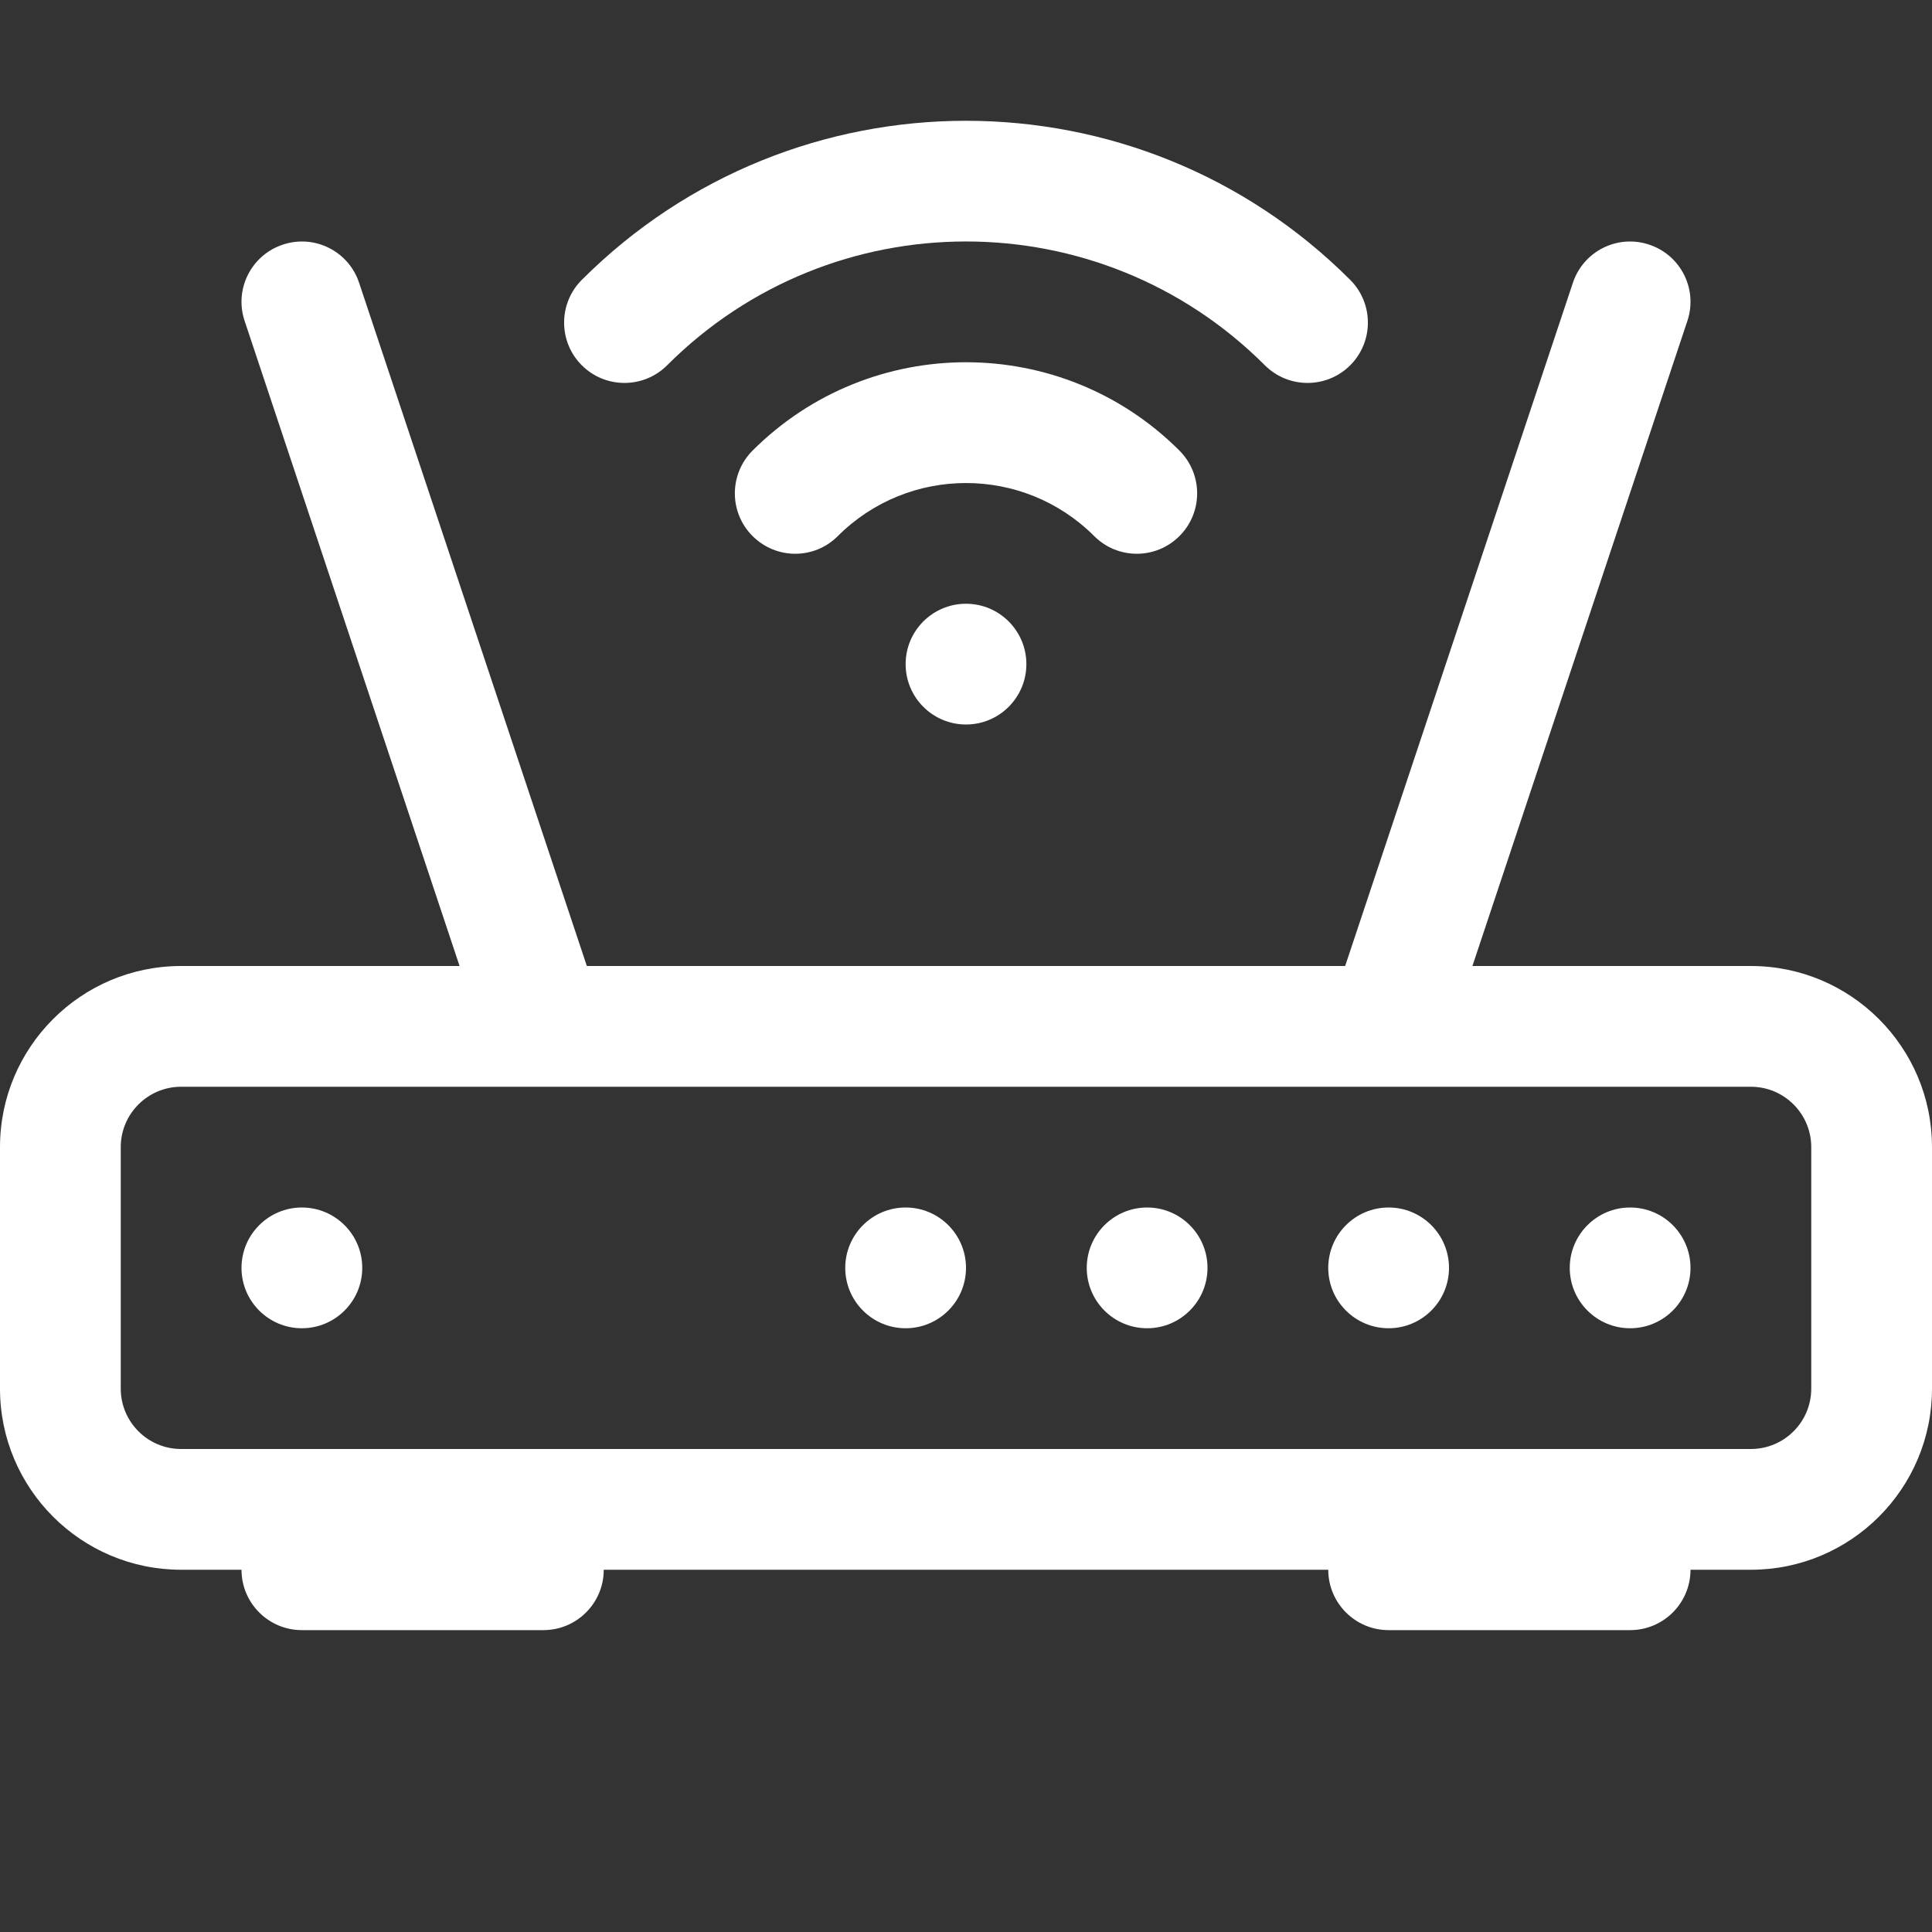 <svg width="16" height="16" viewBox="0 0 16 16" fill="#fff" xmlns="http://www.w3.org/2000/svg">
<rect x="0" y="0" width="16" height="16" fill="#333333" stroke="none"/>
<path d="M5.525 3.025C6.892 1.658 9.108 1.658 10.475 3.025C10.67 3.22 10.987 3.22 11.182 3.025C11.377 2.83 11.377 2.513 11.182 2.318C9.425 0.561 6.575 0.561 4.818 2.318C4.623 2.513 4.623 2.83 4.818 3.025C5.013 3.22 5.33 3.22 5.525 3.025Z" fill="#fff"/>
<path d="M6.939 4.439C7.525 3.854 8.475 3.854 9.061 4.439C9.256 4.635 9.573 4.635 9.768 4.439C9.963 4.244 9.963 3.928 9.768 3.732C8.792 2.756 7.209 2.756 6.232 3.732C6.037 3.928 6.037 4.244 6.232 4.439C6.428 4.635 6.744 4.635 6.939 4.439Z" fill="#fff"/>
<path d="M2.5 11C2.224 11 2 10.776 2 10.5C2 10.224 2.224 10 2.5 10C2.776 10 3 10.224 3 10.5C3 10.776 2.776 11 2.5 11Z" fill="#fff"/>
<path d="M7 10.5C7 10.776 7.224 11 7.5 11C7.776 11 8 10.776 8 10.5C8 10.224 7.776 10 7.5 10C7.224 10 7 10.224 7 10.5Z" fill="#fff"/>
<path d="M9.5 11C9.224 11 9 10.776 9 10.5C9 10.224 9.224 10 9.5 10C9.776 10 10 10.224 10 10.5C10 10.776 9.776 11 9.5 11Z" fill="#fff"/>
<path d="M11 10.5C11 10.776 11.224 11 11.5 11C11.776 11 12 10.776 12 10.5C12 10.224 11.776 10 11.5 10C11.224 10 11 10.224 11 10.5Z" fill="#fff"/>
<path d="M13 10.5C13 10.776 13.224 11 13.5 11C13.776 11 14 10.776 14 10.5C14 10.224 13.776 10 13.5 10C13.224 10 13 10.224 13 10.5Z" fill="#fff"/>
<path d="M2.974 2.342C2.887 2.08 2.604 1.938 2.342 2.026C2.08 2.113 1.938 2.396 2.026 2.658L3.806 8H1.5C0.672 8 0 8.672 0 9.5V11.5C0 12.328 0.672 13 1.5 13H2C2 13.276 2.224 13.5 2.5 13.5H4.5C4.776 13.5 5 13.276 5 13H11C11 13.276 11.224 13.5 11.5 13.5H13.5C13.776 13.5 14 13.276 14 13H14.5C15.328 13 16 12.328 16 11.5V9.5C16 8.672 15.328 8 14.5 8H12.194L13.974 2.658C14.062 2.396 13.92 2.113 13.658 2.026C13.396 1.938 13.113 2.08 13.026 2.342L11.14 8H4.86L2.974 2.342ZM14.5 9C14.776 9 15 9.224 15 9.5V11.5C15 11.776 14.776 12 14.5 12H1.5C1.224 12 1 11.776 1 11.5V9.5C1 9.224 1.224 9 1.5 9H14.5Z" fill="#fff"/>
<path d="M8.5 5.5C8.5 5.776 8.276 6 8 6C7.724 6 7.5 5.776 7.5 5.5C7.5 5.224 7.724 5 8 5C8.276 5 8.5 5.224 8.5 5.5Z" fill="#fff"/>
</svg>
